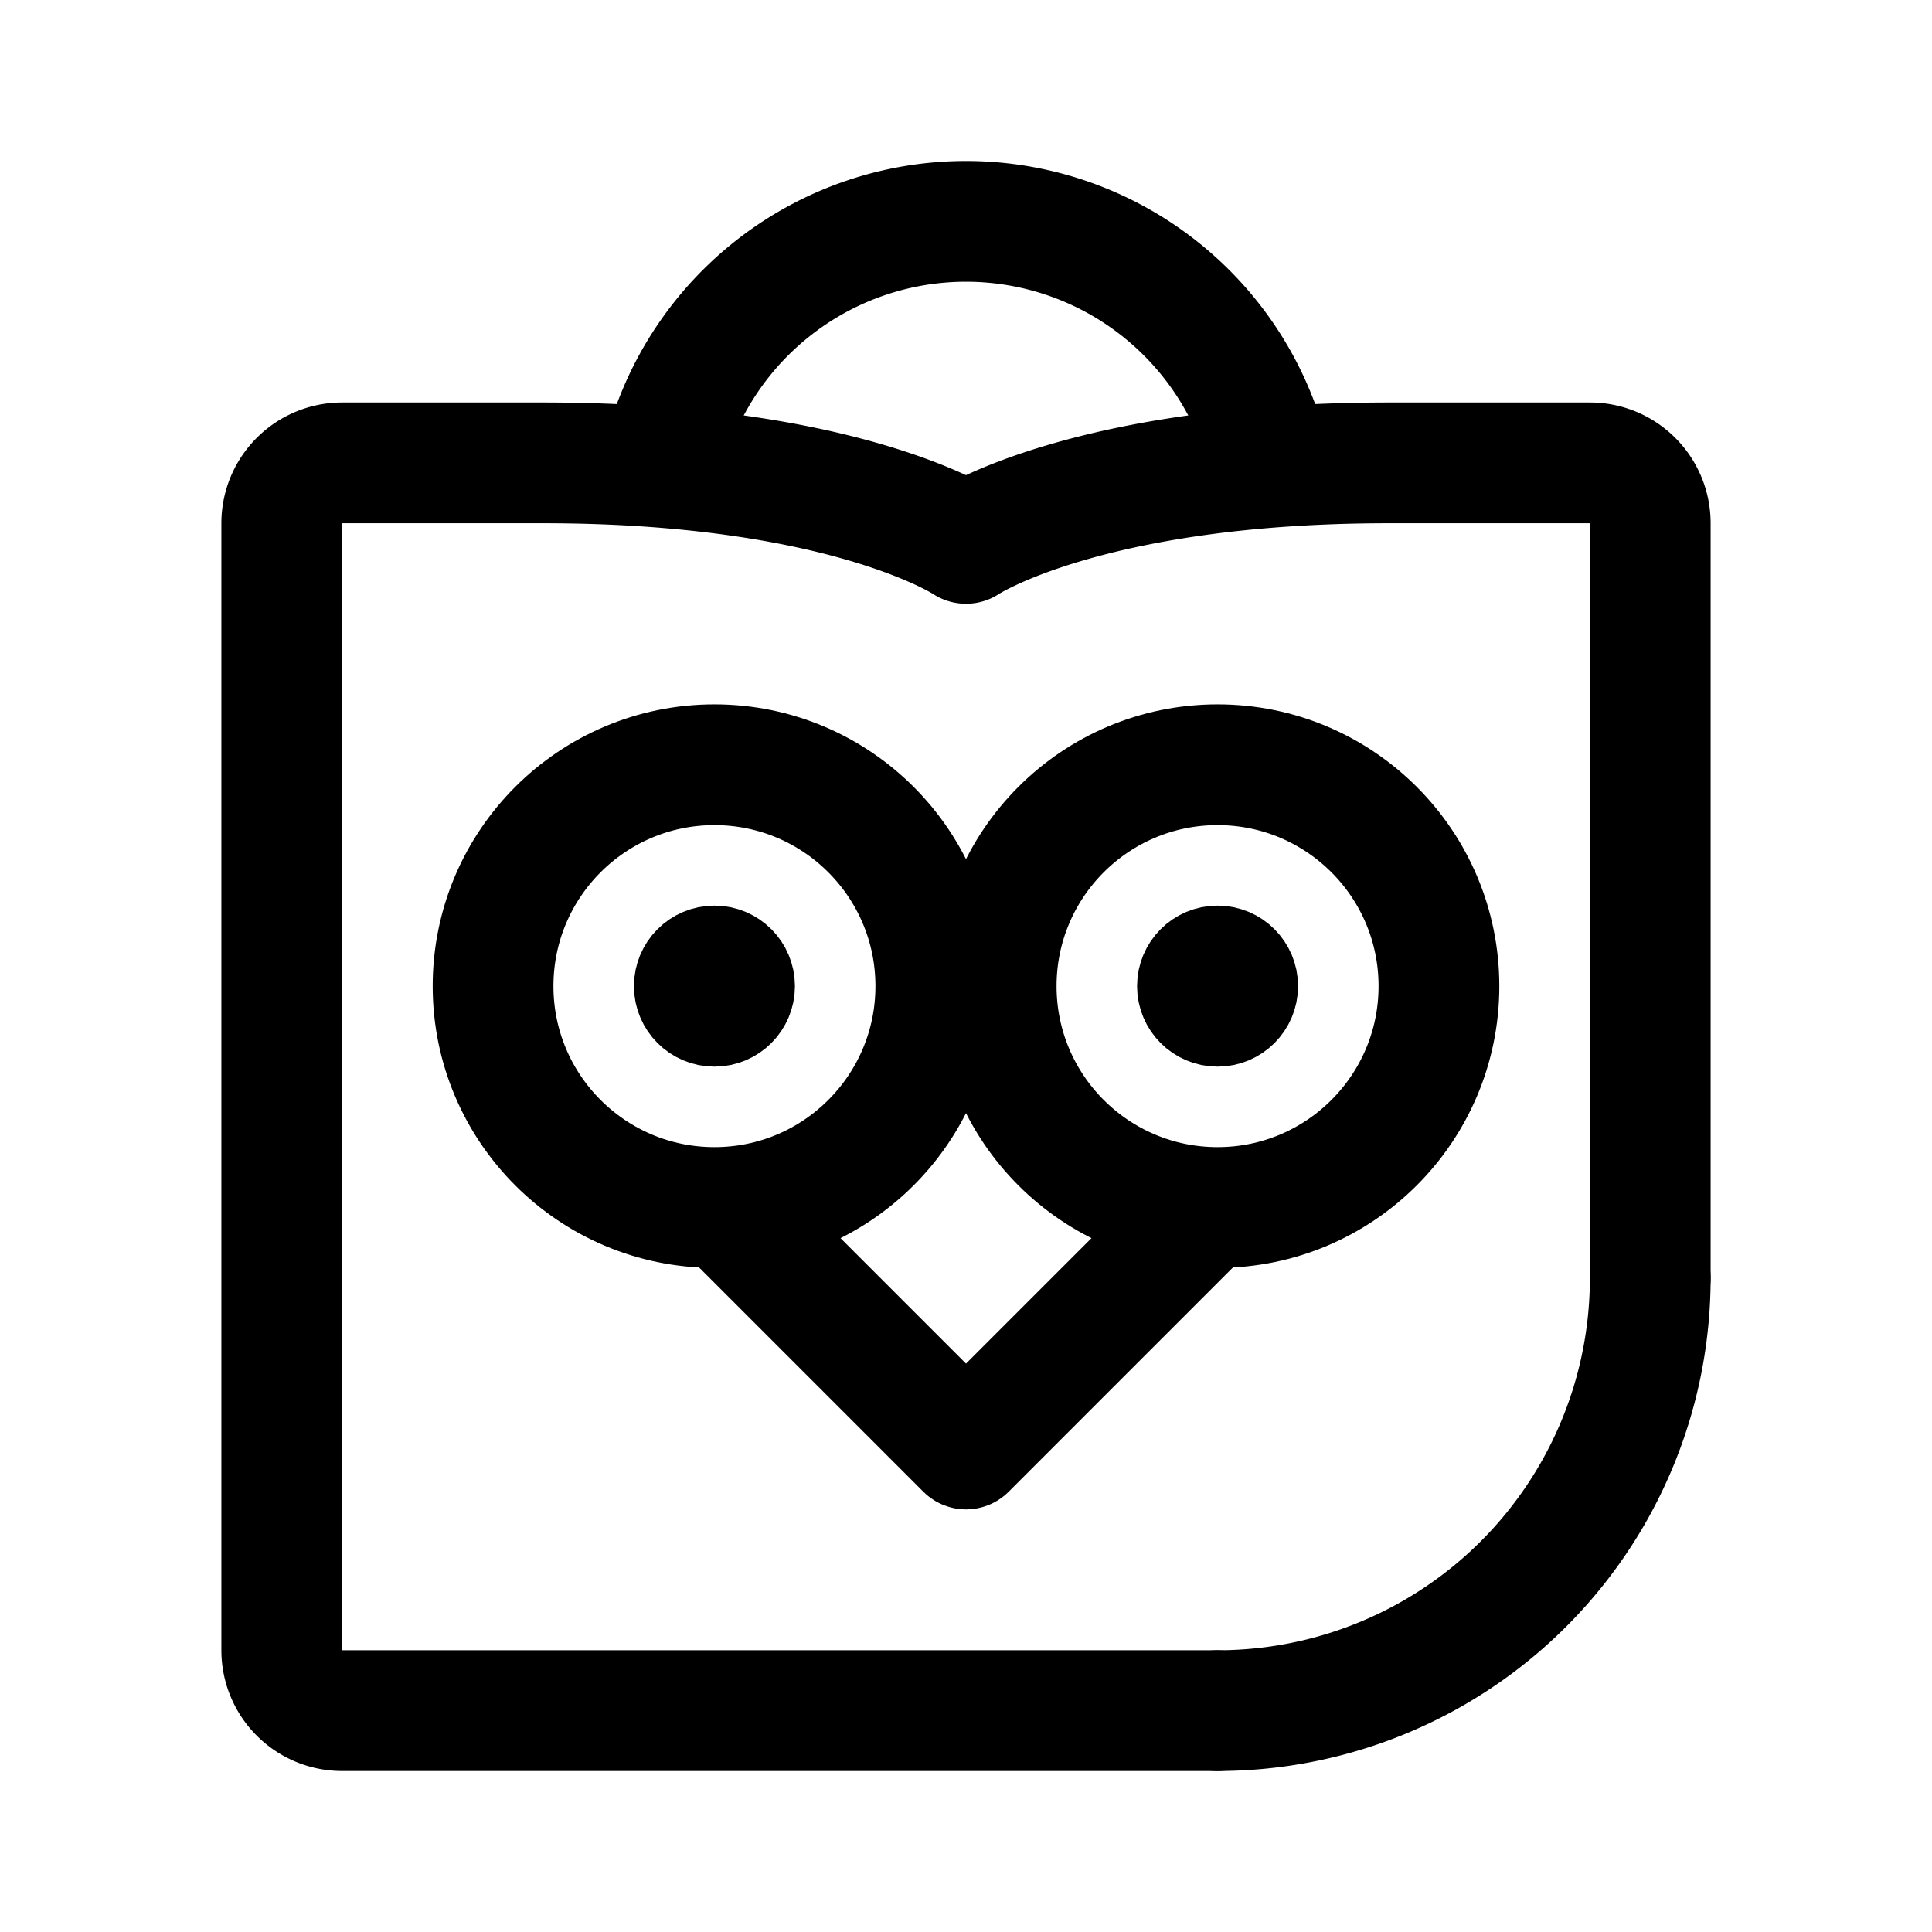 <svg xmlns="http://www.w3.org/2000/svg" width="76" height="76" fill="none" stroke="#000" stroke-linecap="round" stroke-linejoin="round" stroke-width="12" viewBox="0 0 192 192"><circle cx="71" cy="98" r="22"/><circle cx="71" cy="98" r="4" stroke-width="8"/><circle cx="121" cy="98" r="4" stroke-width="8"/><circle cx="121" cy="98" r="22"/><path d="M125.944 44.977a31 31 0 0 0-59.888 0M164 127a42.996 42.996 0 0 1-43 43"/><path d="M121 170H34a6 6 0 0 1-6-6V52a6 6 0 0 1 6-6h20c30 0 42 8 42 8s12-8 42-8h20a6 6 0 0 1 6 6v75"/><path d="m73 121 23 23 23-23"/></svg>